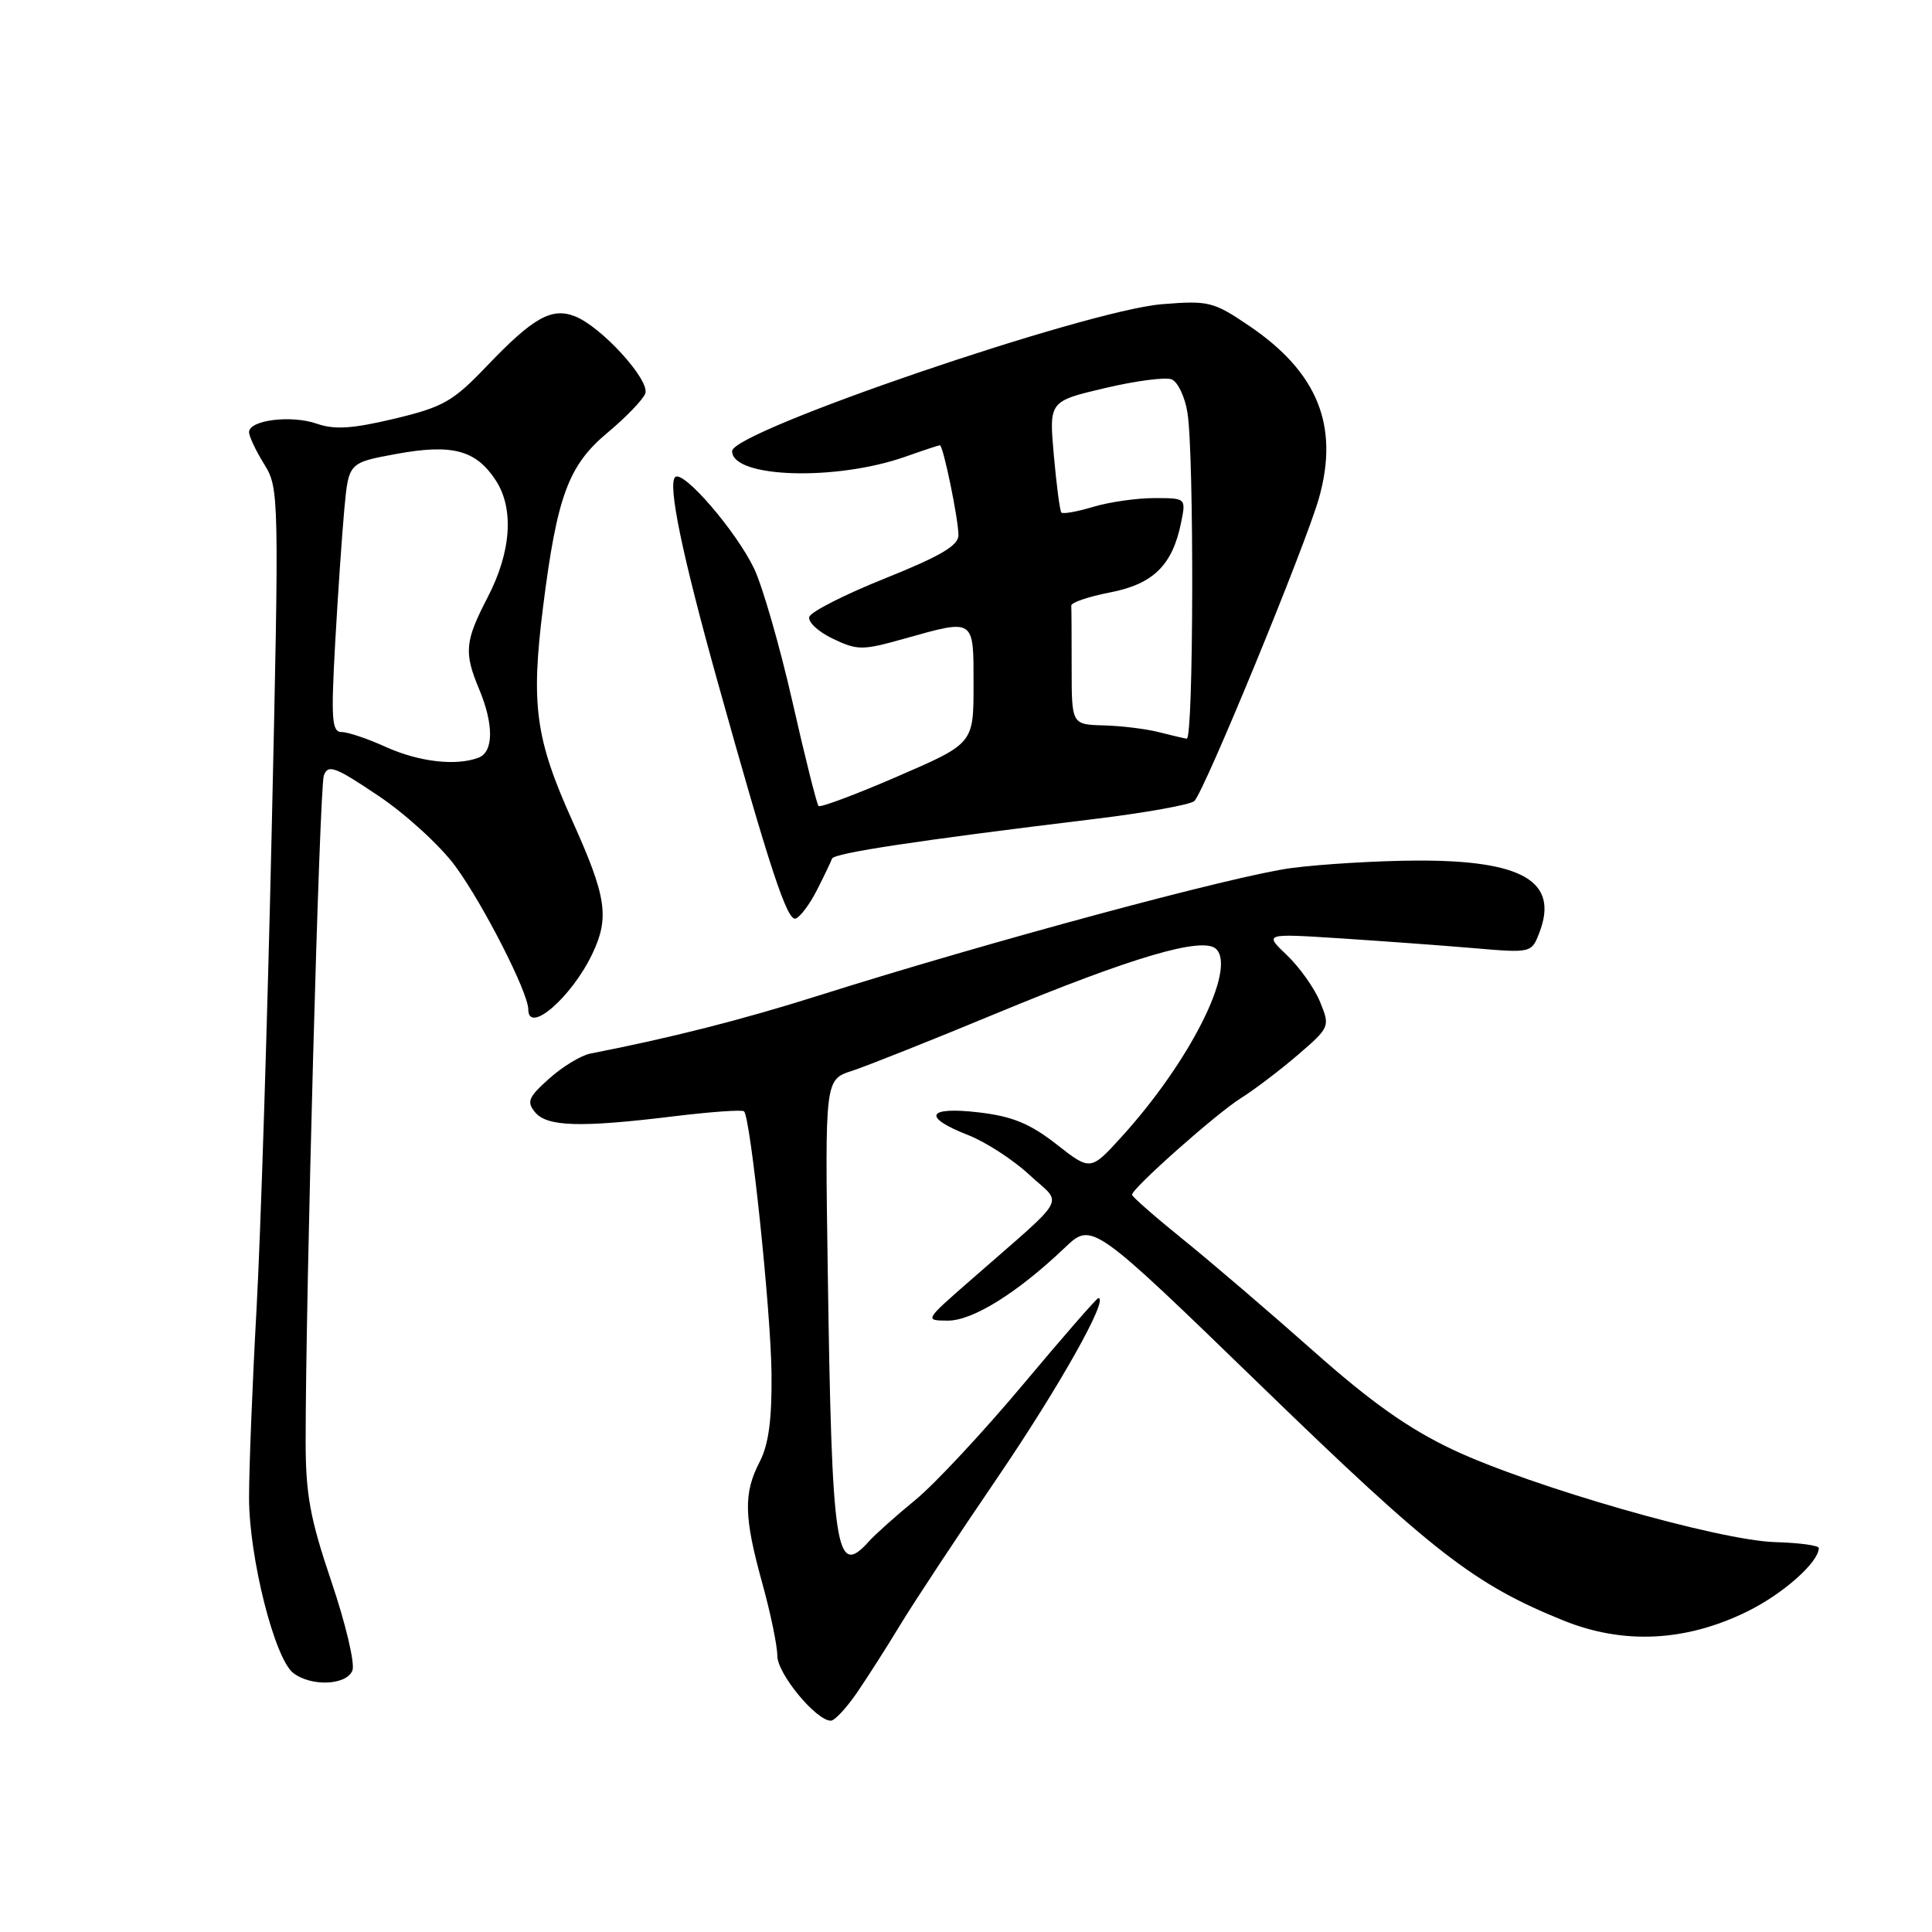 <?xml version="1.0" encoding="UTF-8" standalone="no"?>
<!DOCTYPE svg PUBLIC "-//W3C//DTD SVG 1.1//EN" "http://www.w3.org/Graphics/SVG/1.1/DTD/svg11.dtd" >
<svg xmlns="http://www.w3.org/2000/svg" xmlns:xlink="http://www.w3.org/1999/xlink" version="1.1" viewBox="0 0 256 256">
 <g >
 <path fill="currentColor"
d=" M 113.58 224.25 C 114.99 222.19 117.57 218.14 119.32 215.25 C 121.07 212.36 126.86 203.58 132.20 195.75 C 140.39 183.71 146.97 172.00 145.54 172.00 C 145.33 172.00 140.82 177.17 135.52 183.50 C 130.22 189.82 123.82 196.68 121.29 198.75 C 118.77 200.81 115.99 203.29 115.13 204.25 C 110.74 209.13 110.23 205.77 109.68 168.28 C 109.31 143.05 109.31 143.05 112.91 141.89 C 114.88 141.24 123.39 137.86 131.80 134.37 C 150.10 126.78 159.44 124.04 161.16 125.76 C 163.83 128.43 157.65 140.69 148.63 150.62 C 144.50 155.16 144.50 155.16 139.97 151.61 C 136.46 148.87 134.13 147.92 129.72 147.40 C 122.83 146.59 122.14 148.00 128.25 150.39 C 130.59 151.30 134.26 153.68 136.41 155.68 C 140.85 159.81 141.87 158.01 128.48 169.74 C 122.50 174.97 122.50 174.97 125.60 174.99 C 128.89 175.00 134.84 171.29 141.09 165.33 C 144.69 161.90 144.69 161.90 167.18 183.70 C 189.92 205.75 195.34 209.94 207.17 214.73 C 215.11 217.93 223.34 217.54 231.48 213.55 C 236.25 211.22 241.00 207.00 241.00 205.12 C 241.00 204.78 238.41 204.43 235.25 204.34 C 227.81 204.14 202.92 197.00 192.51 192.09 C 186.67 189.33 181.67 185.80 174.07 179.05 C 168.33 173.96 160.57 167.31 156.82 164.28 C 153.07 161.25 150.00 158.57 150.00 158.31 C 150.00 157.46 161.20 147.52 164.44 145.50 C 166.20 144.40 169.58 141.83 171.96 139.79 C 176.21 136.13 176.25 136.03 174.93 132.79 C 174.20 130.98 172.22 128.19 170.55 126.59 C 167.50 123.69 167.50 123.69 177.50 124.33 C 183.00 124.69 190.97 125.27 195.22 125.63 C 202.94 126.29 202.94 126.29 204.00 123.51 C 206.55 116.79 201.76 113.98 187.78 114.03 C 182.68 114.05 175.18 114.49 171.12 115.02 C 163.70 115.98 130.88 124.83 108.50 131.91 C 98.32 135.13 88.78 137.55 78.24 139.60 C 77.00 139.84 74.54 141.33 72.78 142.91 C 70.01 145.38 69.75 145.99 70.91 147.39 C 72.50 149.30 76.94 149.43 89.33 147.91 C 94.19 147.32 98.35 147.02 98.59 147.26 C 99.46 148.13 102.15 173.76 102.23 182.00 C 102.29 188.10 101.85 191.40 100.66 193.70 C 98.50 197.86 98.57 200.98 101.00 209.76 C 102.10 213.73 103.00 218.07 103.00 219.41 C 103.00 221.77 108.14 228.00 110.09 228.00 C 110.60 228.00 112.17 226.31 113.58 224.25 Z  M 46.70 221.34 C 47.05 220.43 45.80 215.14 43.92 209.59 C 41.09 201.23 40.50 198.04 40.50 191.00 C 40.50 171.38 42.33 104.36 42.91 102.76 C 43.46 101.24 44.39 101.58 50.13 105.44 C 53.76 107.87 58.35 112.07 60.33 114.77 C 64.03 119.81 70.00 131.52 70.00 133.75 C 70.00 137.13 75.77 132.12 78.50 126.36 C 80.78 121.55 80.37 118.82 75.83 108.75 C 70.94 97.89 70.33 93.40 71.96 80.41 C 73.81 65.74 75.31 61.67 80.49 57.34 C 82.93 55.31 85.18 52.97 85.50 52.15 C 86.17 50.40 79.68 43.27 76.18 41.91 C 73.09 40.70 70.64 42.08 64.50 48.51 C 60.02 53.20 58.74 53.93 52.27 55.48 C 46.68 56.81 44.34 56.96 41.97 56.14 C 38.60 54.96 33.00 55.66 33.00 57.26 C 33.00 57.81 33.90 59.73 35.01 61.51 C 36.98 64.70 37.00 65.54 36.00 110.13 C 35.44 135.08 34.54 163.60 33.99 173.50 C 33.44 183.40 33.00 194.62 33.00 198.44 C 33.00 206.37 36.39 219.81 38.87 221.69 C 41.26 223.52 45.94 223.31 46.70 221.34 Z  M 108.25 117.94 C 109.21 116.05 110.11 114.17 110.25 113.77 C 110.50 113.04 121.63 111.36 144.94 108.53 C 151.78 107.70 157.78 106.62 158.26 106.14 C 159.63 104.77 173.02 72.20 174.77 66.00 C 177.48 56.40 174.59 49.30 165.47 43.14 C 160.77 39.96 160.14 39.81 153.95 40.31 C 143.86 41.14 97.03 57.14 97.01 59.77 C 96.98 63.33 110.74 63.77 119.98 60.51 C 122.33 59.68 124.38 59.00 124.54 59.00 C 124.98 59.00 127.00 68.81 127.00 70.92 C 127.00 72.29 124.59 73.70 117.32 76.62 C 111.99 78.75 107.46 81.05 107.24 81.73 C 107.02 82.41 108.42 83.71 110.35 84.63 C 113.62 86.19 114.26 86.19 119.75 84.65 C 129.22 81.99 129.00 81.85 129.00 90.76 C 129.00 98.52 129.00 98.52 118.95 102.87 C 113.42 105.27 108.70 107.03 108.46 106.80 C 108.23 106.56 106.66 100.32 104.99 92.93 C 103.31 85.55 101.02 77.62 99.91 75.31 C 97.48 70.29 90.50 62.21 89.46 63.22 C 88.46 64.20 90.40 73.56 95.10 90.38 C 101.97 114.99 104.30 122.07 105.42 121.72 C 106.01 121.53 107.29 119.83 108.25 117.94 Z  M 51.14 98.98 C 48.74 97.89 46.10 97.00 45.27 97.00 C 43.97 97.00 43.85 95.35 44.41 85.25 C 44.77 78.79 45.32 70.76 45.63 67.40 C 46.20 61.31 46.20 61.31 52.51 60.15 C 59.90 58.79 63.05 59.62 65.68 63.63 C 68.14 67.39 67.75 73.10 64.63 79.12 C 61.59 84.98 61.45 86.45 63.50 91.35 C 65.44 95.99 65.41 99.63 63.42 100.39 C 60.46 101.53 55.51 100.96 51.14 98.98 Z  M 153.50 97.00 C 151.85 96.58 148.59 96.18 146.25 96.12 C 142.00 96.00 142.00 96.00 142.00 88.50 C 142.00 84.38 141.98 80.66 141.95 80.25 C 141.92 79.84 144.24 79.05 147.09 78.50 C 152.82 77.39 155.36 74.89 156.50 69.25 C 157.16 66.00 157.16 66.00 152.95 66.00 C 150.63 66.00 146.99 66.52 144.86 67.16 C 142.73 67.80 140.83 68.14 140.63 67.91 C 140.44 67.68 139.99 64.28 139.64 60.34 C 139.00 53.17 139.00 53.17 146.38 51.43 C 150.44 50.47 154.42 49.95 155.23 50.26 C 156.05 50.57 157.00 52.55 157.34 54.66 C 158.24 60.08 158.16 98.02 157.25 97.88 C 156.84 97.82 155.15 97.42 153.50 97.00 Z "/>
</g>
</svg>